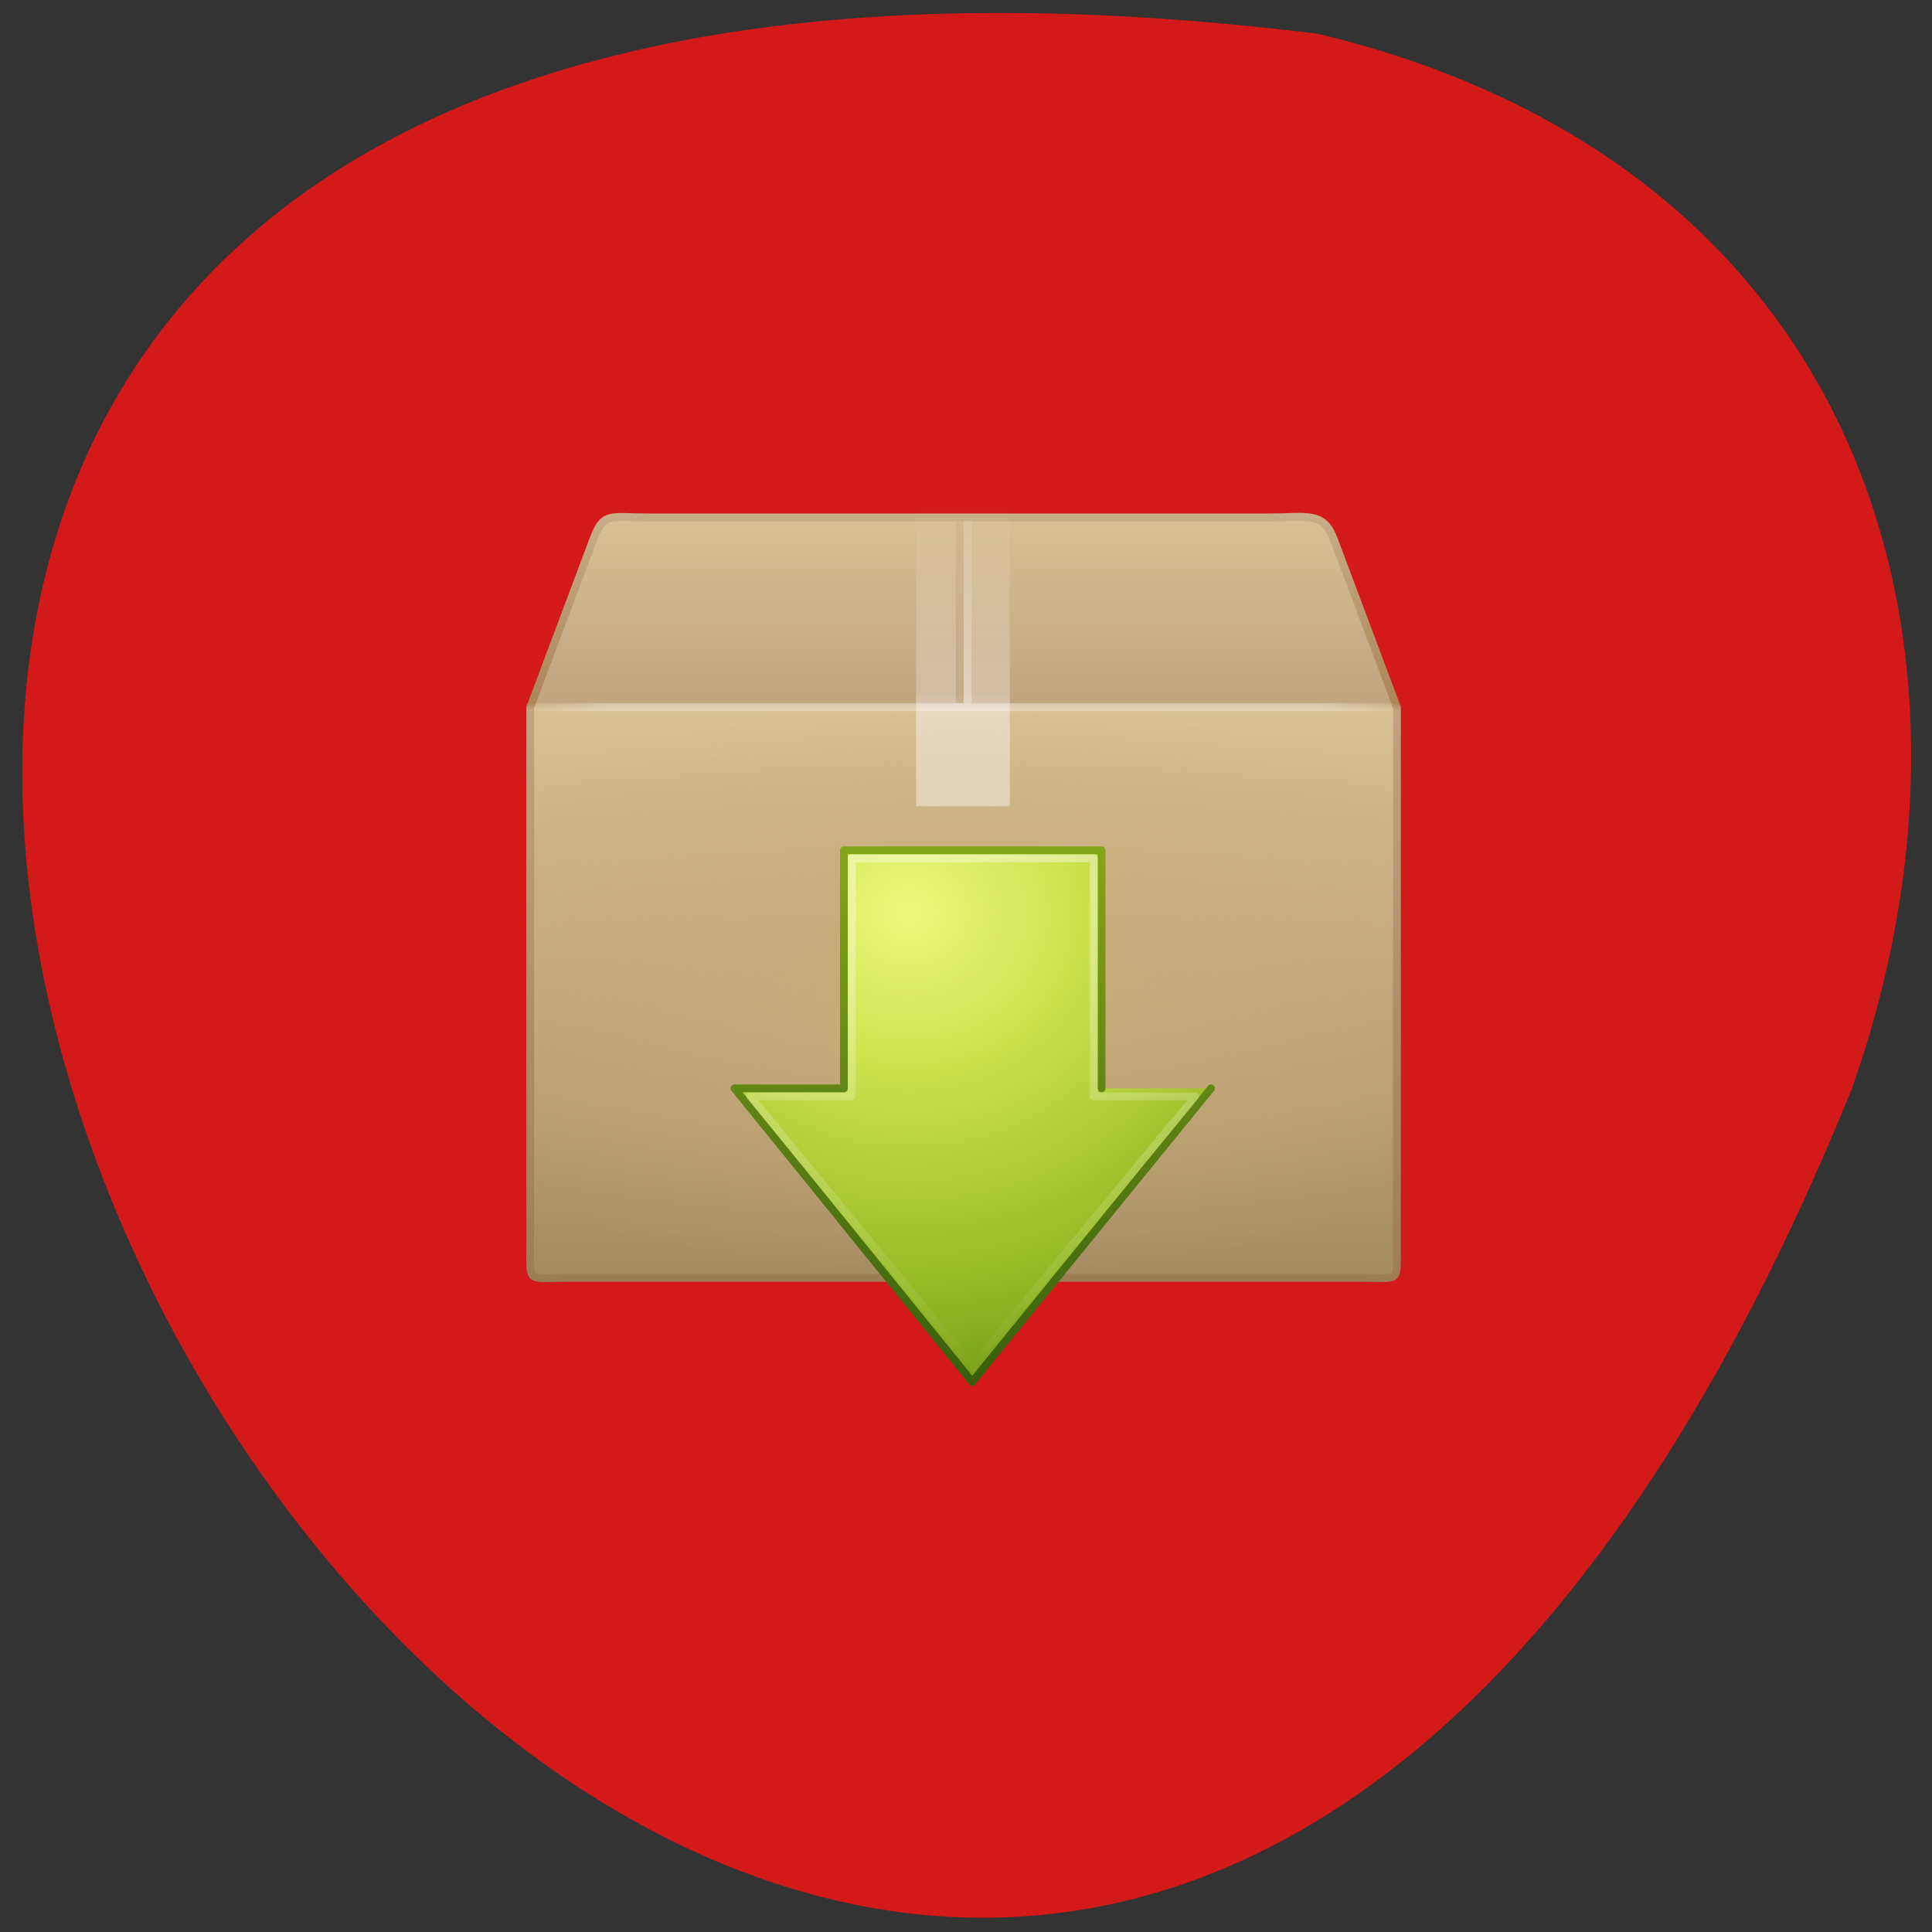 <svg xmlns="http://www.w3.org/2000/svg" viewBox="0 0 48 48"><rect x="0" y="0" width="48" height="48" fill="#333333" stroke="none"/><defs><linearGradient id="4" gradientUnits="userSpaceOnUse" y1="47.5" x2="0" y2="23.5"><stop stop-color="#ac8656"/><stop offset="1" stop-color="#c7ac87" stop-opacity="0.392"/></linearGradient><linearGradient id="9" gradientUnits="userSpaceOnUse" y1="54" x2="0" y2="122.17" gradientTransform="matrix(1.006 0 0 0.994 8.492 3.33)"><stop stop-color="#fff" stop-opacity="0.4"/><stop offset="1" stop-color="#fff" stop-opacity="0"/></linearGradient><linearGradient id="8" gradientUnits="userSpaceOnUse" y1="125" x2="0" y2="56.998"><stop stop-color="#365f0d"/><stop offset="1" stop-color="#84a618"/></linearGradient><linearGradient id="6" gradientUnits="userSpaceOnUse" y1="47.5" x2="0" y2="23.5"><stop stop-color="#fff" stop-opacity="0.302"/><stop offset="1" stop-color="#fff" stop-opacity="0.095"/></linearGradient><linearGradient id="5" gradientUnits="userSpaceOnUse" y1="22" x2="0" y2="8" gradientTransform="matrix(0.581 0 0 0.535 9.974 8.266)"><stop stop-color="#fff" stop-opacity="0.4"/><stop offset="0.325" stop-color="#fff" stop-opacity="0.4"/><stop offset="0.374" stop-color="#fff" stop-opacity="0.276"/><stop offset="1" stop-color="#fff" stop-opacity="0"/></linearGradient><linearGradient id="3" gradientUnits="userSpaceOnUse" x1="44.995" x2="3.01" spreadMethod="reflect" gradientTransform="matrix(2.708 0 0 2.657 -0.992 0.994)"><stop stop-color="#fff" stop-opacity="0"/><stop offset="0.1" stop-color="#fff" stop-opacity="0.302"/><stop offset="0.9" stop-color="#fff" stop-opacity="0.302"/><stop offset="1" stop-color="#fff" stop-opacity="0"/></linearGradient><linearGradient id="1" gradientUnits="userSpaceOnUse" y1="8.03" x2="0" y2="45.04" gradientTransform="matrix(2.707 0 0 2.665 -0.97 0.921)"><stop stop-color="#c8af8b"/><stop offset="0.251" stop-color="#ac8656"/><stop offset="0.26" stop-color="#c1a47f"/><stop offset="1" stop-color="#9c7d53"/></linearGradient><linearGradient id="0" gradientUnits="userSpaceOnUse" y1="15.14" x2="0" y2="38.516" gradientTransform="matrix(3.471 0 0 4.149 -17.402 -39.823)"><stop stop-color="#d9c196"/><stop offset="0.246" stop-color="#c1a480"/><stop offset="0.256" stop-color="#d9c196"/><stop offset="1" stop-color="#a58b60"/></linearGradient><radialGradient id="7" gradientUnits="userSpaceOnUse" cx="69.45" cy="51.695" r="31" gradientTransform="matrix(0 2.388 -2.619 0 224.25 -100.53)"><stop stop-color="#edf87e"/><stop offset="0.262" stop-color="#cde34e"/><stop offset="0.661" stop-color="#93b722"/><stop offset="1" stop-color="#5a7e0c"/></radialGradient><radialGradient id="2" gradientUnits="userSpaceOnUse" cx="24" cy="31" r="20" gradientTransform="matrix(0.882 0 0 0.355 2.763 13.569)"><stop stop-color="#caac79"/><stop offset="1" stop-color="#caad7d" stop-opacity="0"/></radialGradient></defs><path d="m 32.746 0.84 c -67.62 -8.336 -11.57 87.51 13.266 26.2 c 3.809 -10.773 0.5 -22.895 -13.266 -26.2" fill="#d41919"/><path d="m 23.423 23.579 h 79.85 c 4.657 0 6.753 -0.773 8.104 2.657 l 8.124 21.312 v 68.42 c 0 4.143 0.282 3.509 -4.395 3.509 h -102.23 c -4.657 0 -4.375 0.634 -4.375 -3.509 v -68.42 l 8.124 -21.312 c 1.29 -3.35 2.137 -2.657 6.794 -2.657" transform="matrix(0.194 0 0 0.197 11.524 8.21)" fill="url(#0)" stroke="url(#1)" stroke-linecap="round" stroke-width="0.994"/><path d="m 13.27 17.469 h 21.313 v 14.188 h -21.313" fill="url(#2)" fill-rule="evenodd"/><g fill="none"><path d="m 8.505 47.51 h 111" transform="matrix(0.194 0 0 0.197 11.524 8.21)" stroke="url(#3)" stroke-linecap="square"/><path d="m 63.5 23.995 v 22.997" transform="matrix(0.194 0 0 0.197 11.524 8.21)" stroke="url(#4)"/></g><path d="m 22.762 12.543 c 0.777 0 1.551 0 2.324 0 c 0 2.496 0 4.992 0 7.488 c -0.227 0 -0.457 0 -0.684 0 c -0.234 0 -0.469 0 -0.703 0 c -0.191 0 -0.379 0 -0.566 0 c -0.125 0 -0.246 0 -0.371 0 c 0 -2.496 0 -4.992 0 -7.488" fill="url(#5)"/><path d="m 64.51 23.995 v 22.997" transform="matrix(0.194 0 0 0.197 11.524 8.21)" fill="none" stroke="url(#6)"/><g stroke-linejoin="round" stroke-linecap="round" stroke-width="0.985"><path d="m 127.51 87.5 l -30.581 37.01 l -30.44 -37.01 h 14.01 v -30.02 h 33 v 30.02" transform="matrix(0.194 0 0 0.197 5.35 9.803)" fill="url(#7)" stroke="url(#8)"/><path d="m 81.51 58.49 c 0 0 0 30.02 0 30.02 c 0 0 -13.02 0 -13.02 0 c 0 0 28.445 33.98 28.445 33.98 c 0 0 28.565 -33.98 28.565 -33.98 c 0 0 -13 0 -13 0 c 0 0 0 -30.02 0 -30.02 c 0 0 -31 0 -31 0" transform="matrix(0.194 0 0 0.197 5.35 9.803)" fill="none" stroke="url(#9)"/></g></svg>